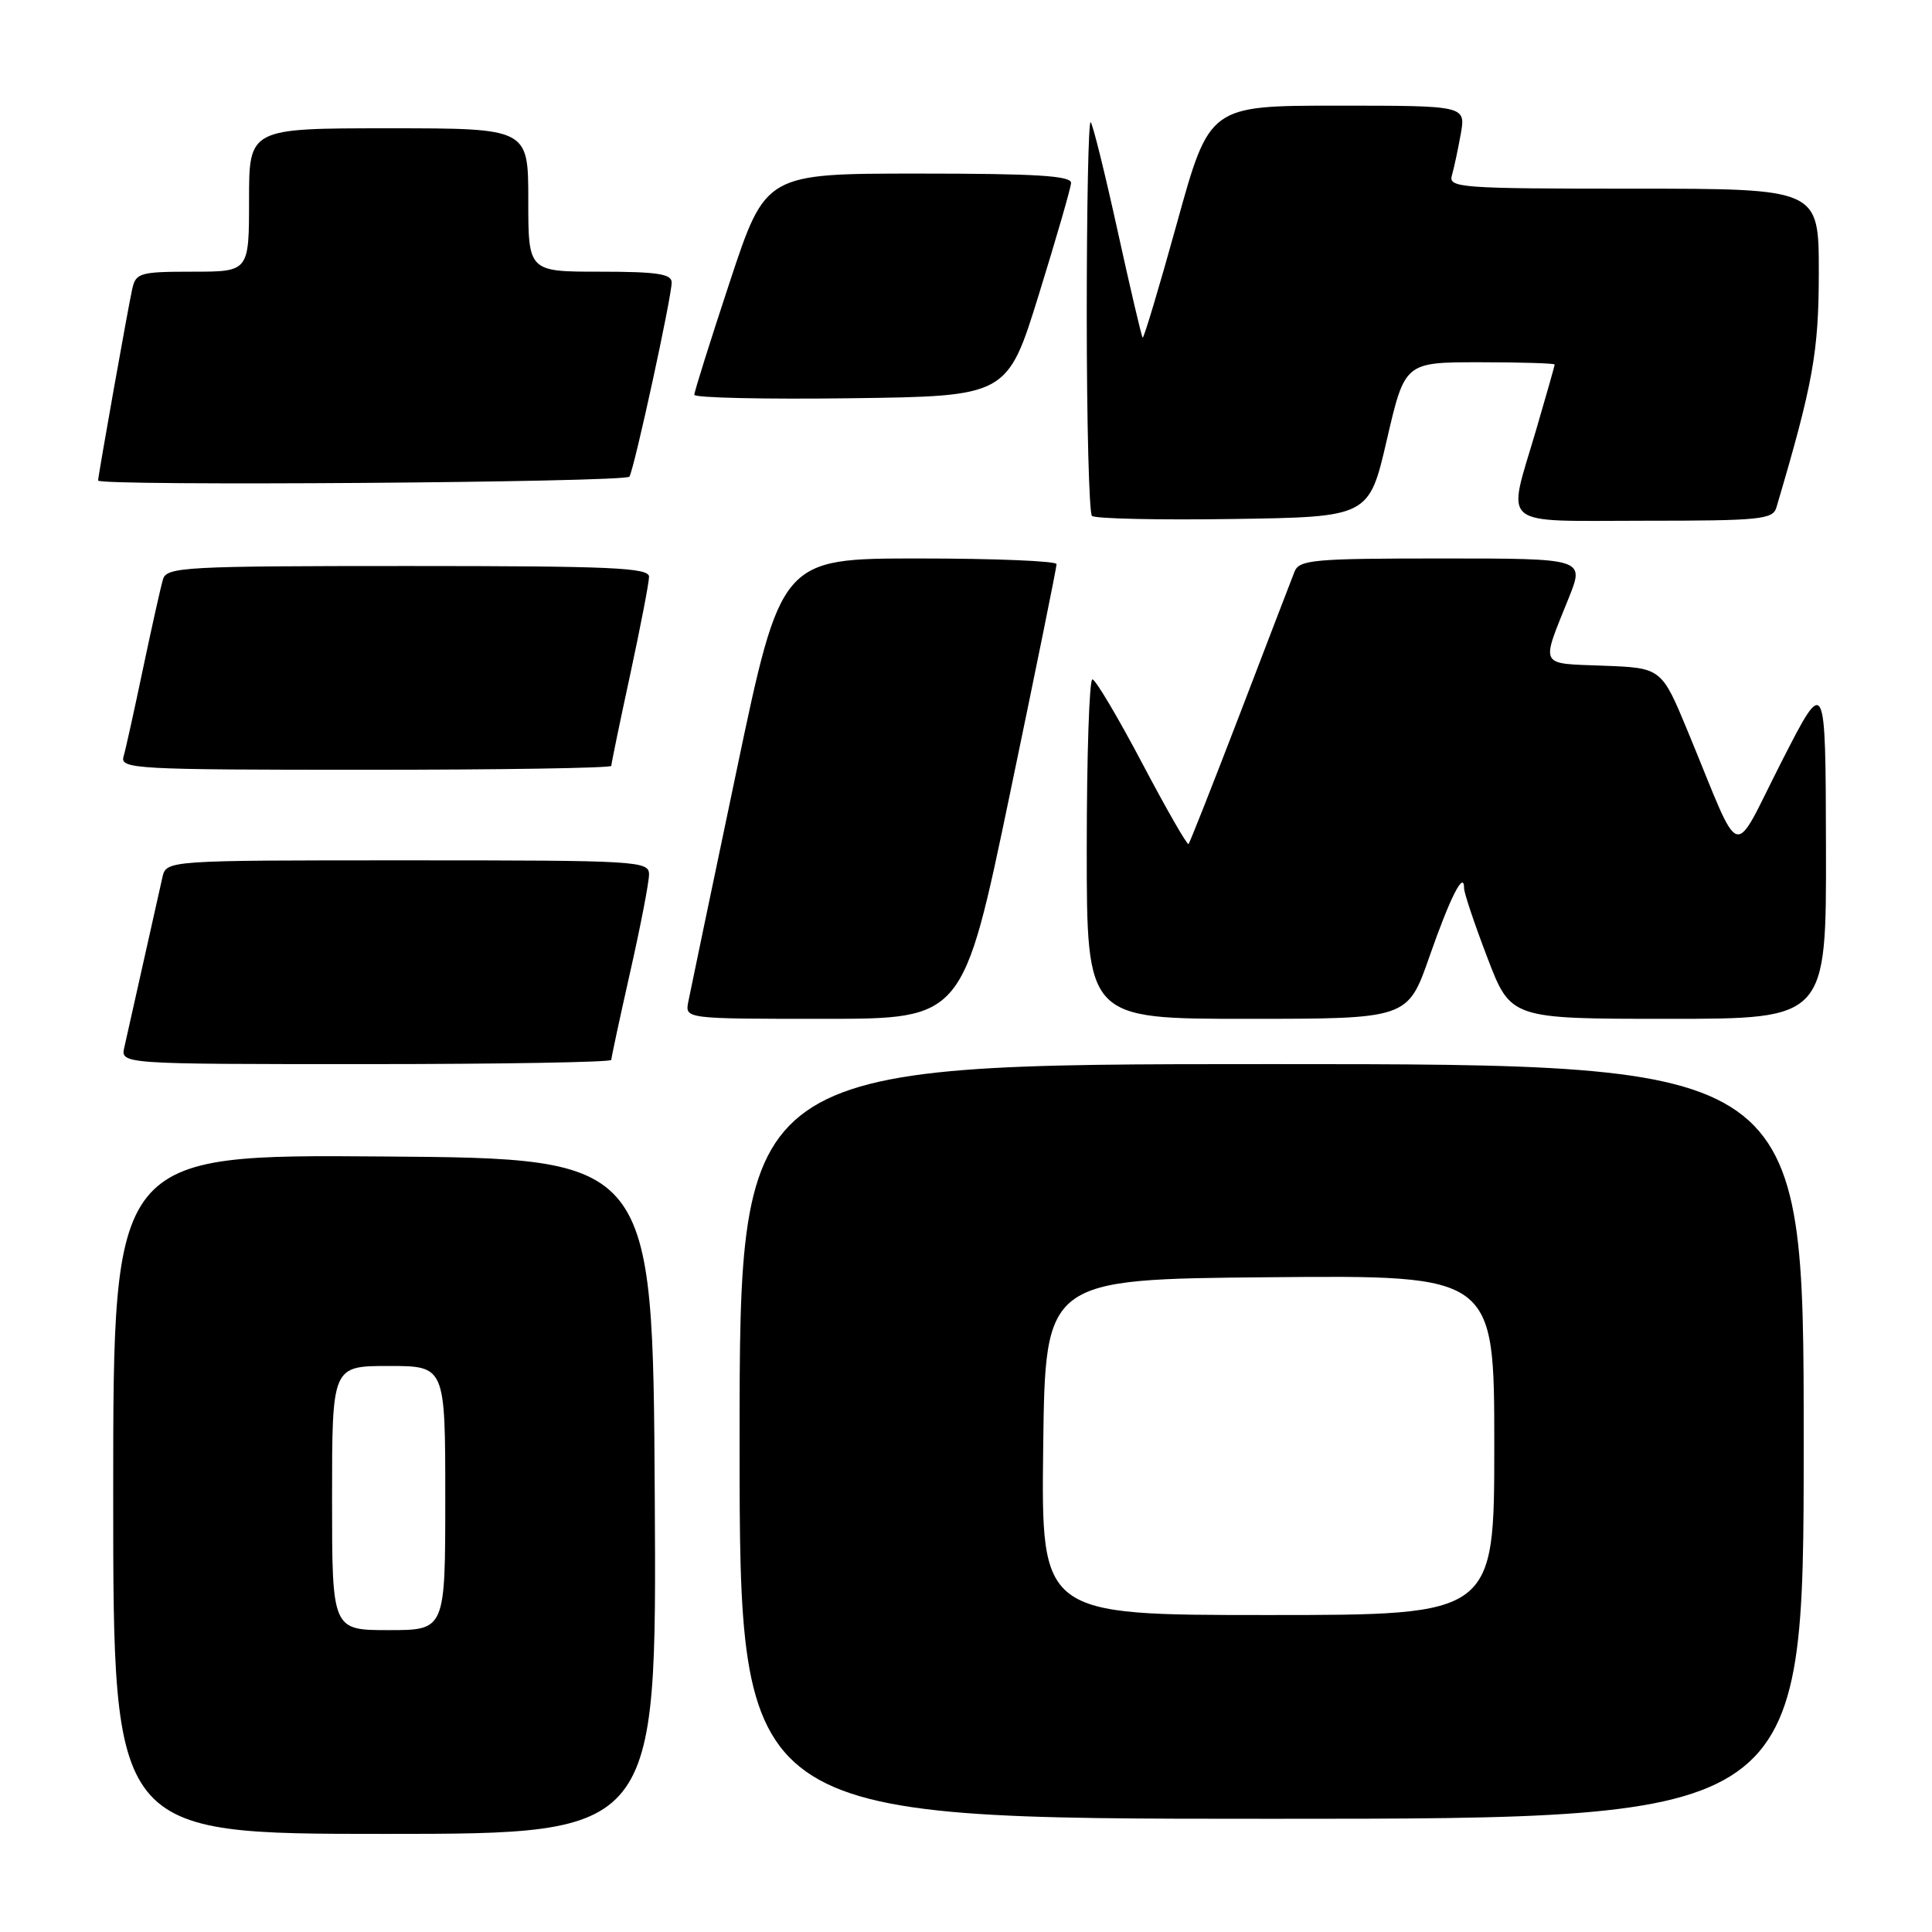 <?xml version="1.0" encoding="UTF-8" standalone="no"?>
<!DOCTYPE svg PUBLIC "-//W3C//DTD SVG 1.1//EN" "http://www.w3.org/Graphics/SVG/1.1/DTD/svg11.dtd" >
<svg xmlns="http://www.w3.org/2000/svg" xmlns:xlink="http://www.w3.org/1999/xlink" version="1.1" viewBox="0 0 256 256">
 <g >
 <path fill="currentColor"
d=" M 86.76 198.25 C 86.50 153.50 86.50 153.50 50.75 153.24 C 15.00 152.97 15.00 152.97 15.00 197.99 C 15.00 243.00 15.00 243.00 51.01 243.00 C 87.02 243.00 87.02 243.00 86.76 198.25 Z  M 239.00 191.00 C 239.00 141.00 239.00 141.00 168.50 141.00 C 98.00 141.00 98.00 141.00 98.00 191.00 C 98.00 241.00 98.00 241.00 168.50 241.00 C 239.00 241.00 239.00 241.00 239.00 191.00 Z  M 81.00 140.44 C 81.00 140.13 82.13 134.90 83.50 128.81 C 84.88 122.71 86.00 116.89 86.00 115.87 C 86.00 114.08 84.57 114.00 54.02 114.00 C 22.04 114.00 22.04 114.00 21.52 116.25 C 21.24 117.49 20.10 122.55 19.00 127.50 C 17.90 132.45 16.76 137.51 16.48 138.75 C 15.96 141.00 15.96 141.00 48.48 141.00 C 66.37 141.00 81.00 140.75 81.00 140.44 Z  M 133.81 105.25 C 137.22 88.89 140.01 75.16 140.00 74.75 C 140.00 74.34 131.79 74.00 121.75 74.00 C 103.49 74.00 103.49 74.00 97.57 102.25 C 94.31 117.79 91.44 131.51 91.20 132.75 C 90.77 135.00 90.77 135.00 109.19 135.00 C 127.61 135.00 127.61 135.00 133.81 105.25 Z  M 189.41 126.75 C 192.16 118.88 194.00 115.25 194.00 117.71 C 194.00 118.33 195.39 122.47 197.09 126.91 C 200.18 135.00 200.18 135.00 221.09 135.00 C 242.00 135.00 242.00 135.00 241.95 112.25 C 241.90 89.50 241.90 89.50 236.03 101.00 C 229.35 114.10 230.96 114.62 223.68 97.00 C 220.16 88.50 220.16 88.50 212.47 88.21 C 203.83 87.88 204.15 88.49 207.86 79.25 C 209.97 74.00 209.97 74.00 191.09 74.00 C 174.04 74.00 172.15 74.17 171.53 75.75 C 171.15 76.71 167.91 85.15 164.33 94.50 C 160.74 103.85 157.66 111.65 157.49 111.84 C 157.31 112.02 154.54 107.19 151.33 101.10 C 148.12 95.02 145.16 90.03 144.75 90.02 C 144.34 90.01 144.00 100.12 144.00 112.50 C 144.00 135.00 144.00 135.00 165.27 135.00 C 186.53 135.00 186.53 135.00 189.41 126.75 Z  M 81.00 101.48 C 81.00 101.20 82.12 95.76 83.50 89.40 C 84.87 83.04 86.00 77.20 86.00 76.42 C 86.00 75.22 80.99 75.00 54.07 75.00 C 24.52 75.00 22.09 75.13 21.60 76.75 C 21.31 77.71 20.13 83.00 18.97 88.50 C 17.82 94.00 16.65 99.29 16.37 100.25 C 15.90 101.89 17.89 102.00 48.43 102.00 C 66.34 102.00 81.00 101.77 81.00 101.48 Z  M 183.77 58.25 C 186.15 48.00 186.15 48.00 196.07 48.00 C 201.53 48.00 206.00 48.14 206.00 48.30 C 206.00 48.47 204.88 52.40 203.52 57.05 C 199.68 70.13 198.32 69.00 217.93 69.00 C 233.19 69.00 234.92 68.83 235.38 67.25 C 240.24 50.84 241.00 46.64 241.00 36.05 C 241.00 25.00 241.00 25.00 216.43 25.00 C 193.51 25.00 191.90 24.88 192.38 23.25 C 192.66 22.29 193.19 19.81 193.56 17.75 C 194.22 14.00 194.22 14.00 177.24 14.00 C 160.26 14.00 160.26 14.00 155.97 29.50 C 153.61 38.03 151.55 44.89 151.41 44.74 C 151.26 44.60 149.77 38.23 148.09 30.59 C 146.41 22.96 144.81 16.47 144.52 16.19 C 144.23 15.90 144.00 27.37 144.00 41.67 C 144.00 55.97 144.31 67.98 144.69 68.36 C 145.07 68.73 153.48 68.92 163.39 68.77 C 181.40 68.50 181.40 68.50 183.77 58.25 Z  M 83.40 63.16 C 84.05 62.10 89.00 39.36 89.00 37.42 C 89.00 36.29 87.04 36.00 79.50 36.00 C 70.00 36.00 70.00 36.00 70.00 26.50 C 70.00 17.00 70.00 17.00 51.50 17.00 C 33.00 17.00 33.00 17.00 33.00 26.50 C 33.00 36.00 33.00 36.00 25.52 36.00 C 18.58 36.00 18.00 36.16 17.53 38.25 C 17.02 40.48 13.00 63.05 13.00 63.67 C 13.00 64.44 82.93 63.92 83.40 63.16 Z  M 137.66 39.00 C 139.96 31.57 141.88 24.94 141.92 24.25 C 141.98 23.29 137.32 23.00 121.72 23.00 C 101.45 23.00 101.45 23.00 96.72 37.29 C 94.13 45.14 92.00 51.90 92.00 52.31 C 92.00 52.71 101.33 52.92 112.74 52.77 C 133.48 52.50 133.48 52.50 137.66 39.00 Z  M 44.00 198.50 C 44.00 181.00 44.00 181.00 51.50 181.00 C 59.00 181.00 59.00 181.00 59.00 198.50 C 59.00 216.00 59.00 216.00 51.50 216.00 C 44.00 216.00 44.00 216.00 44.00 198.50 Z  M 138.23 191.75 C 138.50 169.50 138.50 169.50 168.25 169.24 C 198.00 168.97 198.00 168.97 198.00 191.49 C 198.00 214.00 198.00 214.00 167.98 214.00 C 137.96 214.00 137.96 214.00 138.23 191.75 Z "/>
</g>
</svg>